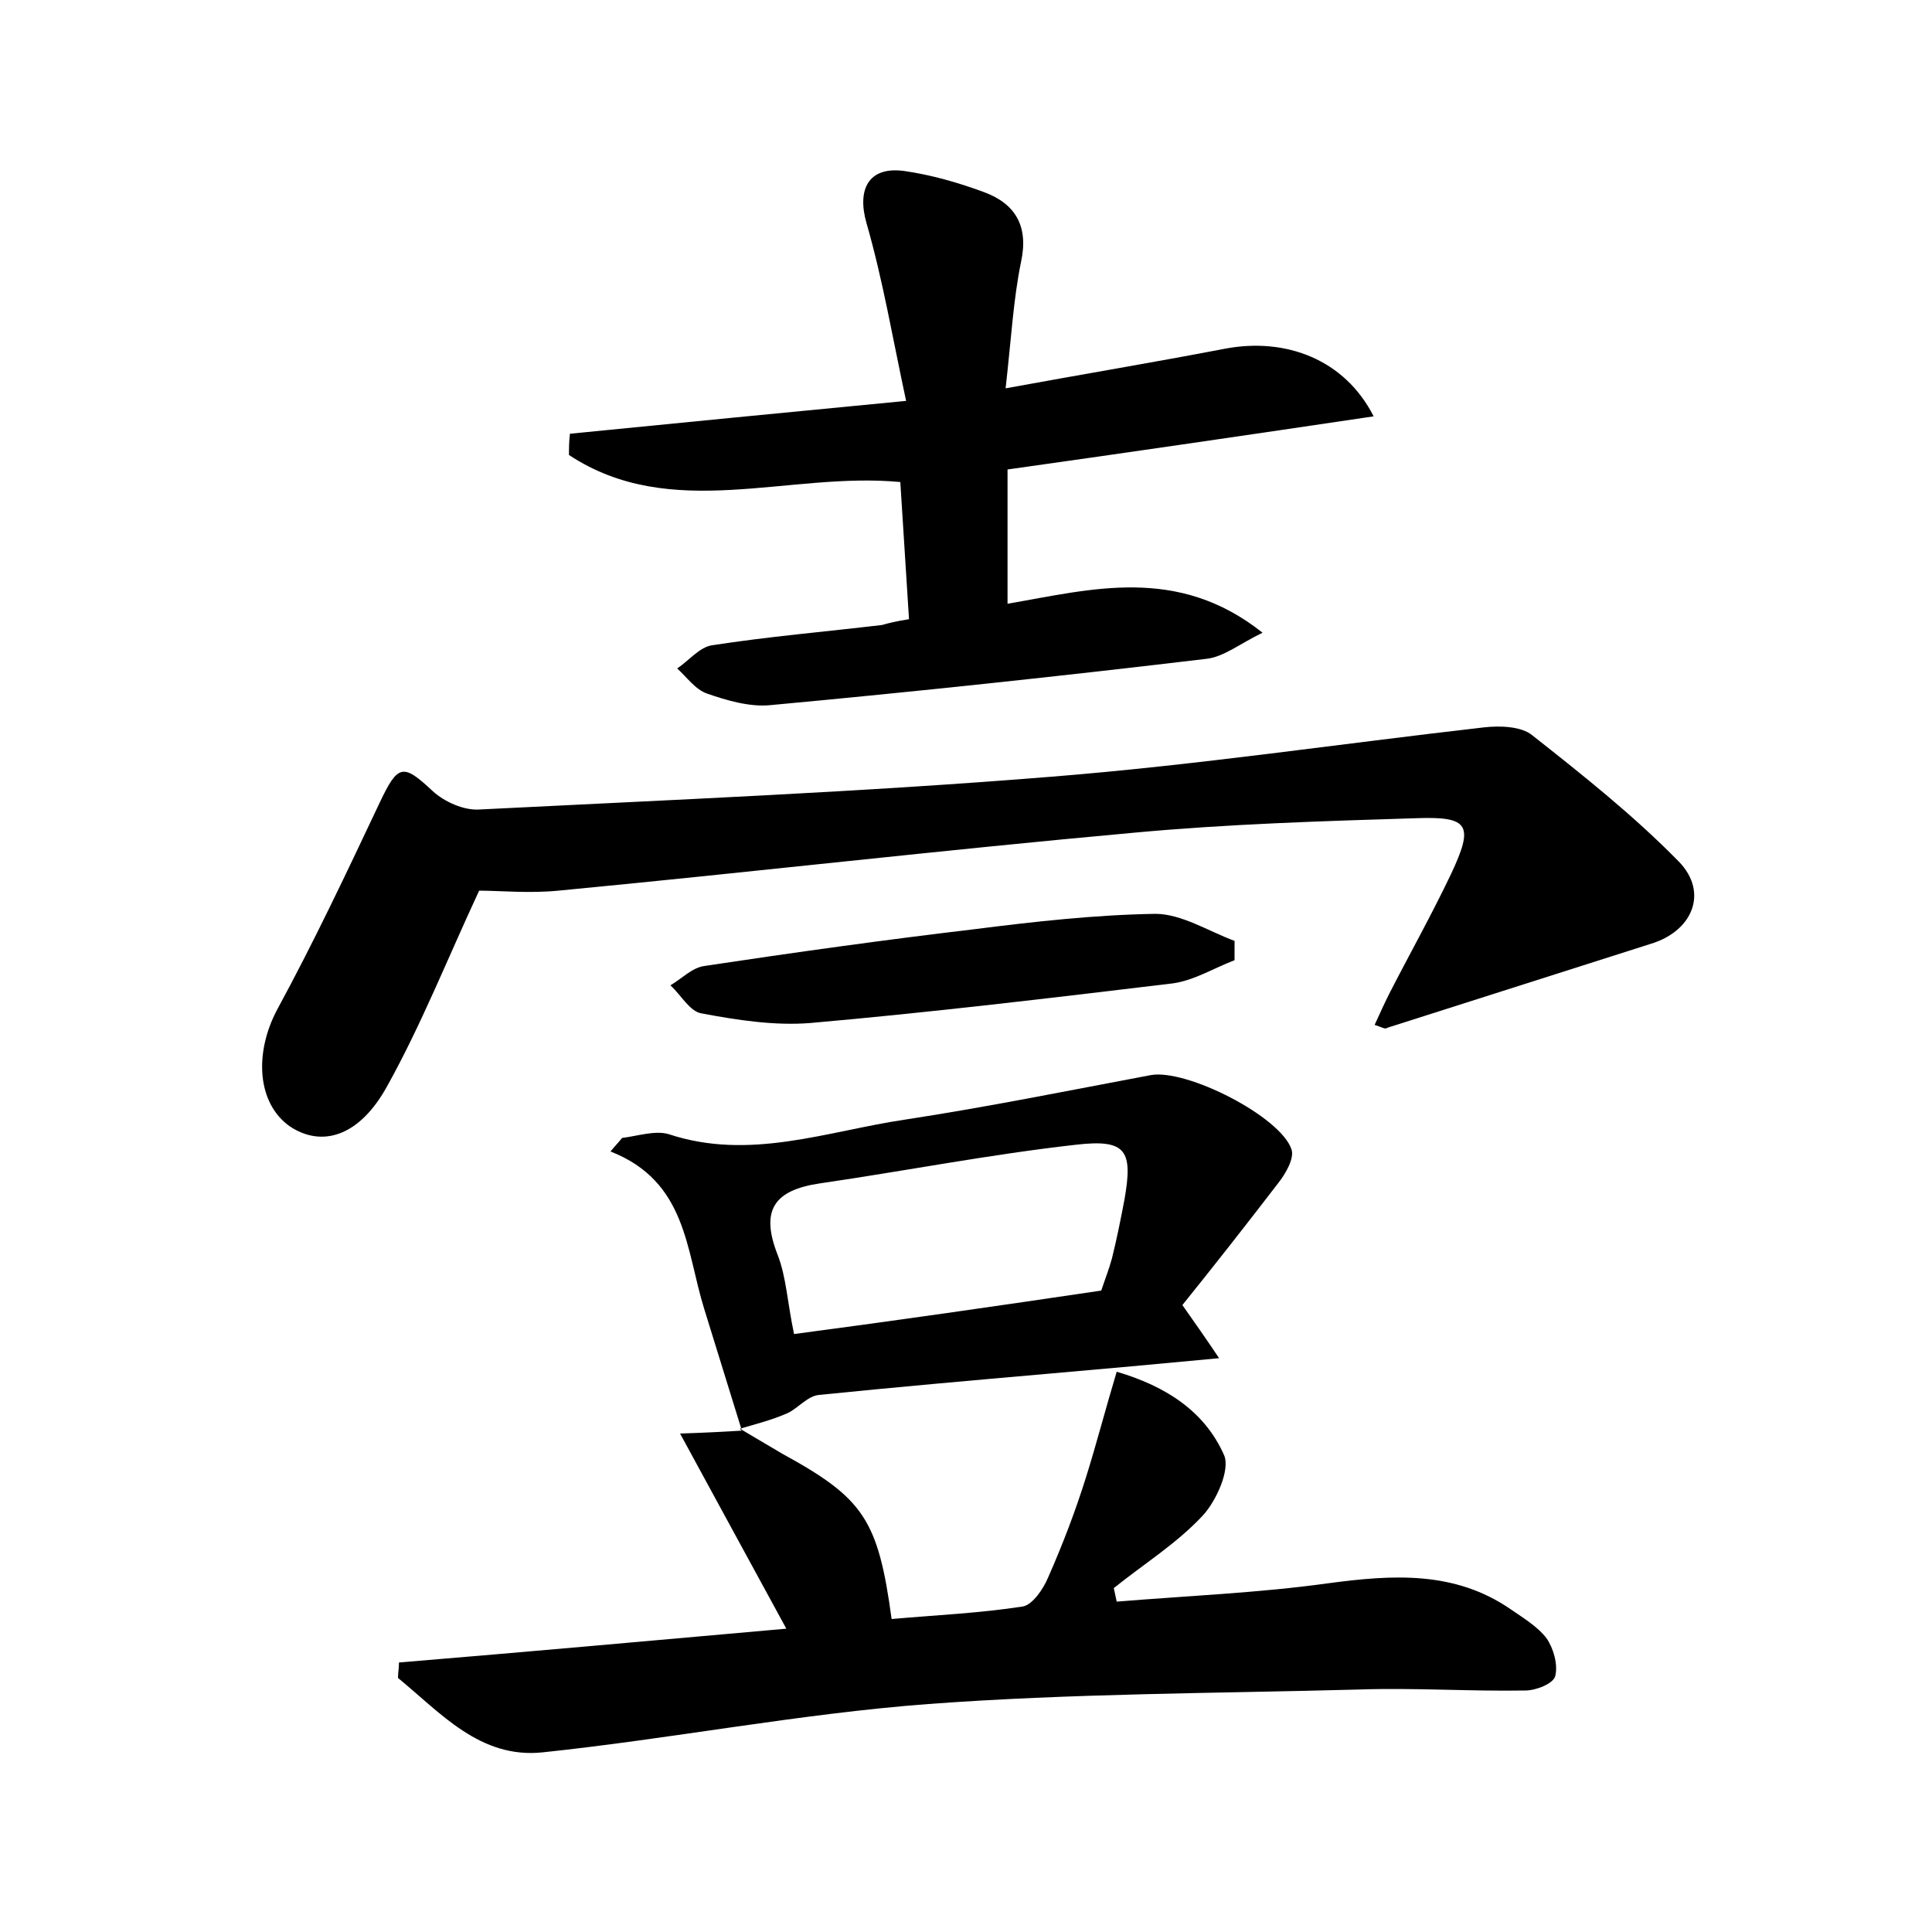 <?xml version="1.0" encoding="utf-8"?>
<!-- Generator: Adobe Illustrator 22.0.0, SVG Export Plug-In . SVG Version: 6.00 Build 0)  -->
<svg version="1.1" id="图层_1" xmlns="http://www.w3.org/2000/svg" xmlns:xlink="http://www.w3.org/1999/xlink" x="0px" y="0px"
	 viewBox="0 0 200 200" style="enable-background:new 0 0 200 200;" xml:space="preserve">
<style type="text/css">
	.st1{fill:#010000;}
	.st4{fill:#fbfafc;}
</style>
<g>
	
	<path d="M142.3,106.1c0.5-1.1,1-2.2,1.5-3.2c2.1-4.1,4.4-8.2,6.4-12.4c2.4-5.1,1.9-6-3.6-5.8c-9.7,0.3-19.5,0.6-29.2,1.5
		c-19.9,1.8-39.7,4.1-59.6,6c-3,0.3-6.1,0-8.2,0c-3.3,7.1-6,13.9-9.5,20.2c-2.9,5.3-6.8,6.4-10.1,4.2c-3.4-2.4-3.7-7.6-1.3-12.1
		c3.8-7,7.2-14.2,10.6-21.4c1.9-4,2.4-4.1,5.5-1.2c1.2,1.1,3.2,2,4.8,1.9c19.8-1,39.6-1.8,59.3-3.4c15-1.2,29.8-3.4,44.7-5.1
		c1.7-0.2,3.9-0.1,5,0.8c5.2,4.1,10.5,8.3,15.2,13.1c3.1,3.2,1.4,7.2-2.9,8.5c-9.1,2.9-18.2,5.8-27.3,8.7
		C143.4,106.6,143,106.3,142.3,106.1z"/>
	<path d="M76.6,147.9c1.5,0.9,2.9,1.7,4.4,2.6c8.4,4.6,9.9,6.8,11.3,17.1c4.5-0.4,9.1-0.6,13.6-1.3c1-0.2,2.1-1.8,2.6-3
		c1.5-3.4,2.8-6.8,3.9-10.3c1.1-3.5,2-7,3.2-11c5.1,1.5,9.1,4.1,11.1,8.6c0.7,1.5-0.8,4.8-2.2,6.3c-2.7,2.9-6.1,5-9.2,7.5
		c0.1,0.5,0.2,0.9,0.3,1.4c7.3-0.6,14.7-0.9,21.9-1.9c6.7-0.9,13.1-1.3,18.9,2.7c1.3,0.9,2.8,1.8,3.7,3c0.7,1,1.2,2.7,0.9,3.9
		c-0.2,0.8-2,1.5-3.1,1.5c-5.8,0.1-11.5-0.3-17.3-0.1c-14.9,0.4-29.7,0.4-44.5,1.5c-13.3,1-26.6,3.6-39.9,5
		c-6.5,0.7-10.6-4.1-15-7.7c0-0.5,0.1-1,0.1-1.6c13.3-1.1,26.6-2.3,40.1-3.5c-3.7-6.8-7.2-13.2-11-20.2c3-0.1,4.7-0.2,6.4-0.3
		L76.6,147.9z"/>
	<path d="M94.1,64.1c-0.3-4.8-0.6-9.5-0.9-14.2c-11.6-1.1-23.7,4.2-34.3-2.8c0-0.7,0-1.4,0.1-2.2c11.1-1.1,22.3-2.2,34.8-3.4
		C92.4,35,91.4,29,89.7,23.1c-1-3.5,0.2-5.9,3.9-5.4c2.8,0.4,5.6,1.2,8.3,2.2c3.2,1.2,4.6,3.5,3.8,7.2c-0.8,3.9-1,7.8-1.6,13.1
		c8.2-1.5,15.4-2.7,22.7-4.1c6.3-1.2,12.4,1.1,15.4,7c-12.8,1.9-25.1,3.7-37.9,5.5c0,4.3,0,8.9,0,13.9c8.7-1.5,17.6-4,26.4,3
		c-2.3,1.1-4,2.5-5.8,2.7C109.8,70,94.8,71.6,79.7,73c-2.1,0.2-4.5-0.5-6.5-1.2c-1.2-0.4-2.1-1.7-3.1-2.6c1.2-0.8,2.3-2.2,3.6-2.4
		c5.8-0.9,11.7-1.4,17.6-2.1C92,64.5,92.8,64.3,94.1,64.1z"/>
	<path d="M76.8,148.1c-1.3-4.2-2.6-8.4-3.9-12.6c-1.9-6.1-1.8-13.2-9.7-16.3c0.4-0.5,0.8-0.9,1.2-1.4c1.6-0.2,3.4-0.8,4.8-0.4
		c8.4,2.8,16.4-0.3,24.5-1.5c8.5-1.3,16.9-3,25.4-4.6c3.7-0.7,13.5,4.3,14.6,7.7c0.3,0.9-0.6,2.5-1.4,3.5c-3.3,4.3-6.6,8.5-9.9,12.6
		c1.4,2,2.4,3.4,3.8,5.5c-6.3,0.6-11.9,1.1-17.6,1.6c-8,0.7-15.9,1.4-23.8,2.2c-1.2,0.1-2.2,1.4-3.3,1.9c-1.6,0.7-3.2,1.1-4.9,1.6
		C76.6,147.9,76.8,148.1,76.8,148.1z M114,133.6c0.4-1.2,0.8-2.2,1.1-3.3c0.5-2,0.9-4,1.3-6.1c0.9-5.1,0.2-6.3-5-5.7
		c-8.9,1-17.6,2.7-26.5,4c-4.8,0.7-6.2,2.8-4.4,7.4c0.9,2.3,1,4.9,1.7,8.2C92.8,136.7,103.2,135.2,114,133.6z"/>
	<path d="M127.8,99.4c-2.1,0.8-4.2,2.1-6.4,2.4c-12.5,1.5-25,3-37.5,4.1c-3.7,0.3-7.6-0.3-11.3-1c-1.2-0.2-2.1-1.9-3.2-2.9
		c1.2-0.7,2.2-1.8,3.5-2c9.3-1.4,18.6-2.7,27.9-3.8c6.3-0.8,12.6-1.5,18.8-1.6c2.7,0,5.5,1.8,8.2,2.8
		C127.8,98.1,127.8,98.7,127.8,99.4z"/>
	
</g>
</svg>
